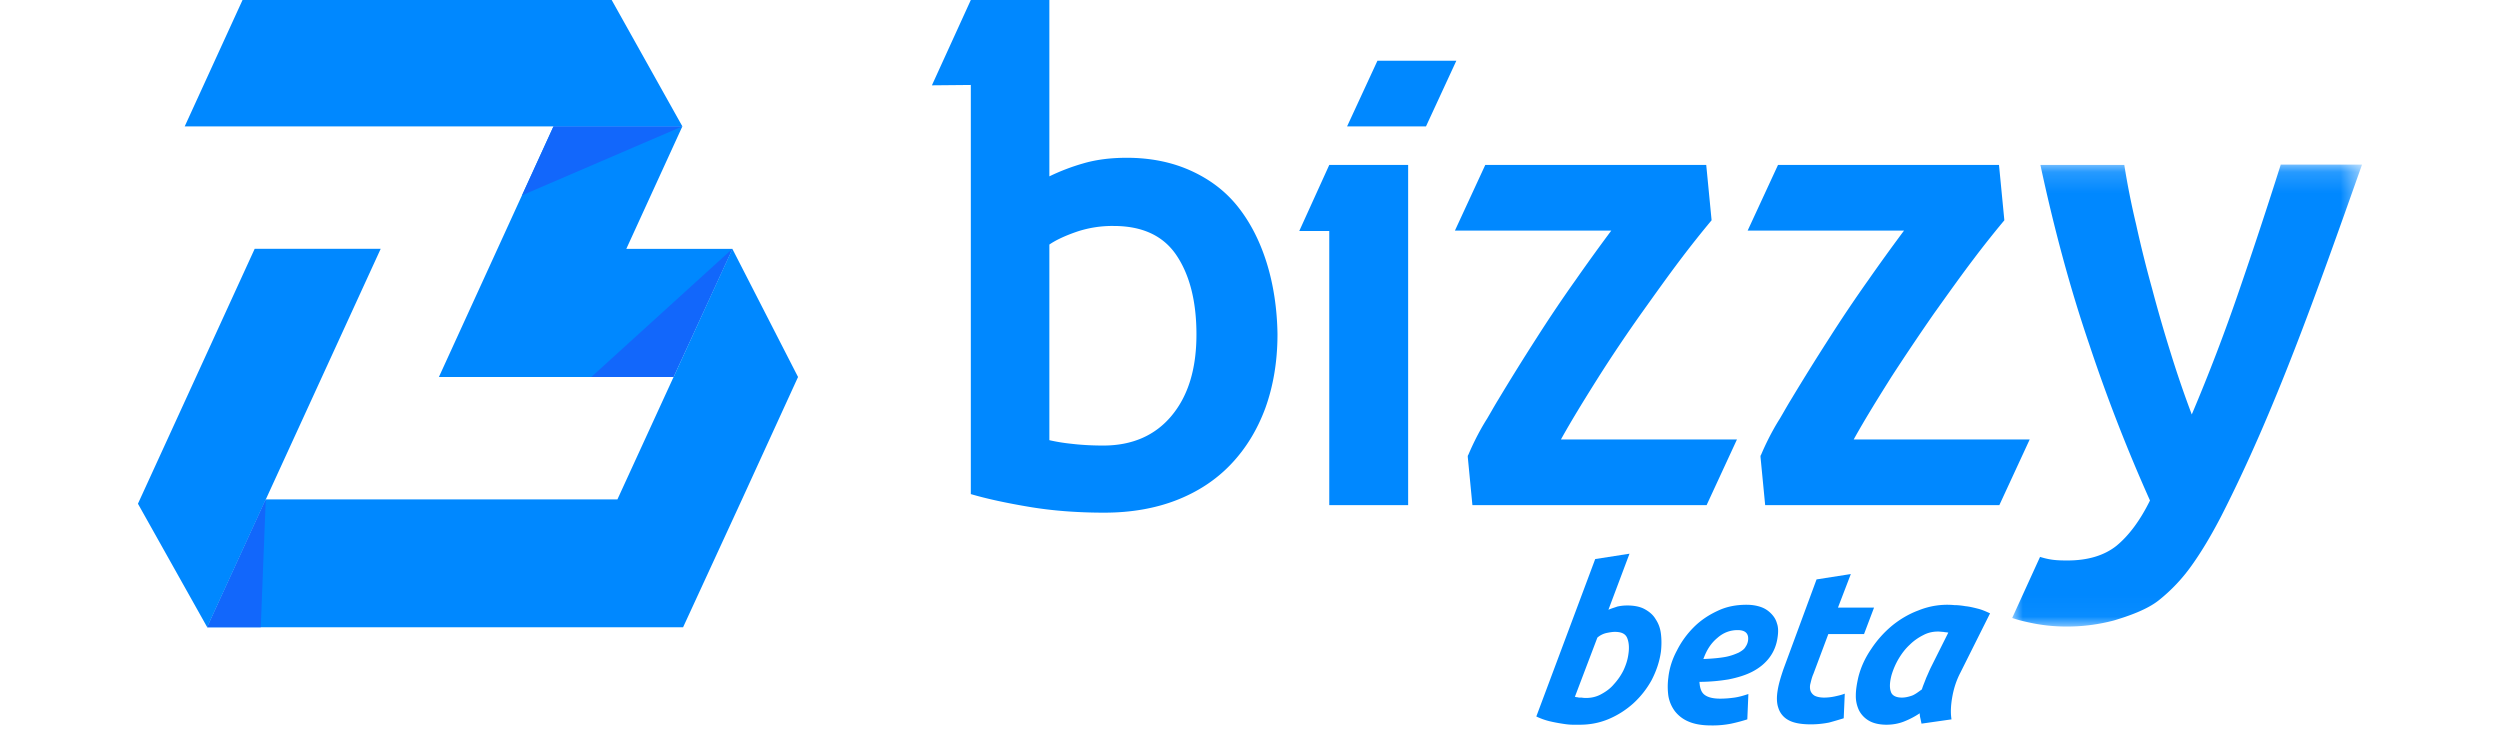 <svg xmlns="http://www.w3.org/2000/svg" xmlns:xlink="http://www.w3.org/1999/xlink" width="220.875" height="65.5" viewBox="0 0 105 35">
    <defs>
        <path id="a" d="M0 .152h16.517V21.96H0z"/>
    </defs>
    <g fill="none" fill-rule="evenodd">
        <path fill="#08F" d="M68.376 32.95c.236 0 .472-.051.691-.17.22-.117.439-.269.607-.471.186-.202.337-.421.455-.657.118-.253.202-.506.236-.776.05-.32.017-.59-.067-.775-.085-.185-.27-.27-.573-.27-.102 0-.22.017-.388.051a.979.979 0 0 0-.438.22l-1.062 2.797c.034 0 .068.017.101.017.034 0 .068.017.101.017h.118a.961.961 0 0 0 .22.016m1.92-4.365c.321 0 .608.05.827.169.219.118.404.27.522.472.135.202.22.421.253.69.034.27.034.557 0 .86-.068.472-.22.91-.438 1.332a4.273 4.273 0 0 1-.86 1.095 4.152 4.152 0 0 1-1.163.742c-.438.185-.893.27-1.365.27h-.32c-.152 0-.32-.017-.523-.051a7.7 7.7 0 0 1-.606-.118 3.22 3.22 0 0 1-.607-.22l2.78-7.432 1.619-.253-.995 2.647c.152-.068.287-.102.422-.152.151-.034.303-.05.455-.05M75.522 29.747c-.354 0-.674.118-.96.371-.304.253-.506.573-.658.994.422-.016.776-.05 1.046-.1.269-.051.471-.136.623-.203.152-.084.27-.169.32-.27a.687.687 0 0 0 .118-.286c.05-.337-.118-.506-.489-.506m-3.27 2.225c.051-.438.186-.86.405-1.264.202-.405.472-.775.792-1.096.32-.32.692-.573 1.13-.775.42-.202.876-.286 1.365-.286.236 0 .455.033.657.1.202.068.354.17.489.304.135.135.236.287.286.472.068.185.068.404.034.64-.05.388-.185.708-.388.978-.202.27-.471.489-.792.657-.32.169-.708.287-1.129.371a8.623 8.623 0 0 1-1.382.118c.017.287.084.489.236.607.152.118.388.185.742.185.219 0 .438-.017.674-.05.236-.034.455-.102.657-.169l-.05 1.197a7.792 7.792 0 0 1-.759.202 4.495 4.495 0 0 1-.977.084c-.422 0-.776-.067-1.045-.185a1.587 1.587 0 0 1-.64-.489 1.676 1.676 0 0 1-.304-.708 3.166 3.166 0 0 1 0-.893M79.247 27.354l1.618-.253-.607 1.584h1.703l-.472 1.248h-1.686l-.707 1.887c-.068.152-.102.304-.135.439a.628.628 0 0 0 0 .353.453.453 0 0 0 .202.236c.101.05.253.085.438.085.169 0 .32-.017.489-.051.151-.034.32-.067.489-.135l-.05 1.163c-.22.067-.44.135-.692.202-.253.05-.54.085-.86.085-.471 0-.825-.068-1.061-.203a.98.98 0 0 1-.472-.573c-.084-.235-.084-.522-.034-.825.05-.32.152-.641.27-.995l1.567-4.247zM85.466 29.865c-.084-.017-.168-.017-.236-.034-.067 0-.151-.016-.252-.016-.236 0-.472.05-.692.168-.235.118-.454.27-.64.455-.202.186-.37.405-.522.658a3.482 3.482 0 0 0-.337.775c-.085.32-.102.59-.034.775.05.185.236.287.522.287.152 0 .304-.034.455-.085.152-.05.304-.168.49-.303.05-.169.134-.354.201-.54.085-.185.152-.353.236-.522l.81-1.618zm.573 1.888c-.202.387-.32.775-.387 1.163-.068.387-.084.741-.034 1.045l-1.416.202-.05-.236a1.028 1.028 0 0 1-.034-.253 3.862 3.862 0 0 1-.741.388c-.253.101-.54.152-.827.152-.337 0-.623-.068-.825-.186a1.198 1.198 0 0 1-.472-.489 1.564 1.564 0 0 1-.152-.708c0-.27.05-.556.118-.86.118-.471.32-.91.607-1.33a5.06 5.06 0 0 1 .977-1.096c.371-.303.792-.556 1.248-.725a3.603 3.603 0 0 1 1.702-.253c.152 0 .32.017.522.051.186.017.388.067.59.118.202.05.388.135.573.22l-1.399 2.797zM31.163 17.798l-3.101-6.05-5.427 11.83H6.034L3.27 29.613h22.466l2.78-6.033z"/>
        <path fill="#08F" d="M25.28 17.798l2.782-6.05h-5.006l2.646-5.782h-6.084l-5.41 11.832zM5.511 11.747L0 23.781l3.27 5.831 8.19-17.865z"/>
        <path fill="#08F" d="M22.365 0H4.938l-2.73 5.966h23.494z"/>
        <path fill="#1267FB" d="M25.702 5.966L18.135 9.22l1.483-3.253zM28.062 11.747l-6.658 6.05h3.877zM6.034 23.579l-.236 6.033H3.27z"/>
        <path fill="#08F" d="M48.792 19.635c-.775.927-1.854 1.399-3.219 1.399-.59 0-1.095-.034-1.517-.085a8.697 8.697 0 0 1-1.028-.168v-9.236c.32-.22.759-.421 1.298-.607a5.28 5.28 0 0 1 1.736-.27c1.348 0 2.342.456 2.966 1.383.624.927.944 2.174.944 3.741 0 1.618-.388 2.899-1.18 3.843m4.5-7.214c-.32-1.028-.775-1.921-1.365-2.663-.59-.741-1.331-1.297-2.225-1.702-.893-.404-1.904-.607-3.017-.607-.758 0-1.449.085-2.073.27a9.78 9.78 0 0 0-1.584.607V0H39.32l-1.837 4.028 1.837-.017v19.315c.742.219 1.669.421 2.781.607 1.112.185 2.292.27 3.523.27 1.264 0 2.41-.203 3.404-.59.994-.388 1.854-.944 2.562-1.686.708-.742 1.247-1.618 1.635-2.663.37-1.028.573-2.191.573-3.489-.017-1.18-.186-2.326-.506-3.354M59.242 7.787h-3l-1.416 3.118h1.416v12.943h3.724V7.787z"/>
        <g transform="translate(88.483 7.618)">
            <mask id="b" fill="#fff">
                <use xlink:href="#a"/>
            </mask>
            <path fill="#08F" d="M12.674.169a245.734 245.734 0 0 1-1.972 5.966 87.658 87.658 0 0 1-2.224 5.814A50.537 50.537 0 0 1 7.5 9.101a70.608 70.608 0 0 1-.893-3.084 57.494 57.494 0 0 1-.759-3.05A37.163 37.163 0 0 1 5.292.168h-3.96c.64 2.983 1.398 5.814 2.308 8.477a79.254 79.254 0 0 0 2.865 7.365c-.471.96-1.01 1.669-1.584 2.14-.573.456-1.348.692-2.309.692-.489 0-.809-.017-1.297-.169L0 21.556c.236.084.506.152.826.22a8.079 8.079 0 0 0 1.685.185 8.61 8.61 0 0 0 2.292-.287c.675-.202 1.551-.505 2.107-.944a8.02 8.02 0 0 0 1.55-1.634c.473-.658.945-1.45 1.416-2.36 2.528-4.955 4.467-10.45 6.64-16.584h-3.842v.017z" mask="url(#b)"/>
        </g>
        <path fill="#08F" d="M57.084 5.966h3.725l1.433-3.1h-3.725zM77.427 7.787l-1.433 3.1h7.382a93.048 93.048 0 0 0-1.668 2.31 66.325 66.325 0 0 0-1.87 2.78 113.87 113.87 0 0 0-1.804 2.9c-.186.303-.354.606-.523.893 0 0-.455.69-.876 1.685-.017.034-.034.05-.034.084v.034l.22 2.275h11.055l1.433-3.1H81c.524-.945 1.13-1.922 1.788-2.967a114.503 114.503 0 0 1 2.005-2.983c.674-.944 1.298-1.82 1.888-2.596a49.19 49.19 0 0 1 1.432-1.803l-.253-2.612H77.427zM63.607 7.787l-1.433 3.1h7.382a93.048 93.048 0 0 0-1.668 2.31 66.325 66.325 0 0 0-1.871 2.78 113.87 113.87 0 0 0-1.803 2.9c-.186.303-.354.606-.523.893 0 0-.455.69-.876 1.685-.017.034-.034.05-.034.084v.034L63 23.848H74.056l1.433-3.1h-8.31c.523-.945 1.13-1.922 1.787-2.967a70.443 70.443 0 0 1 2.006-2.983c.674-.944 1.298-1.82 1.887-2.596a49.19 49.19 0 0 1 1.433-1.803l-.253-2.612H63.607z"/>
    </g>
</svg>
